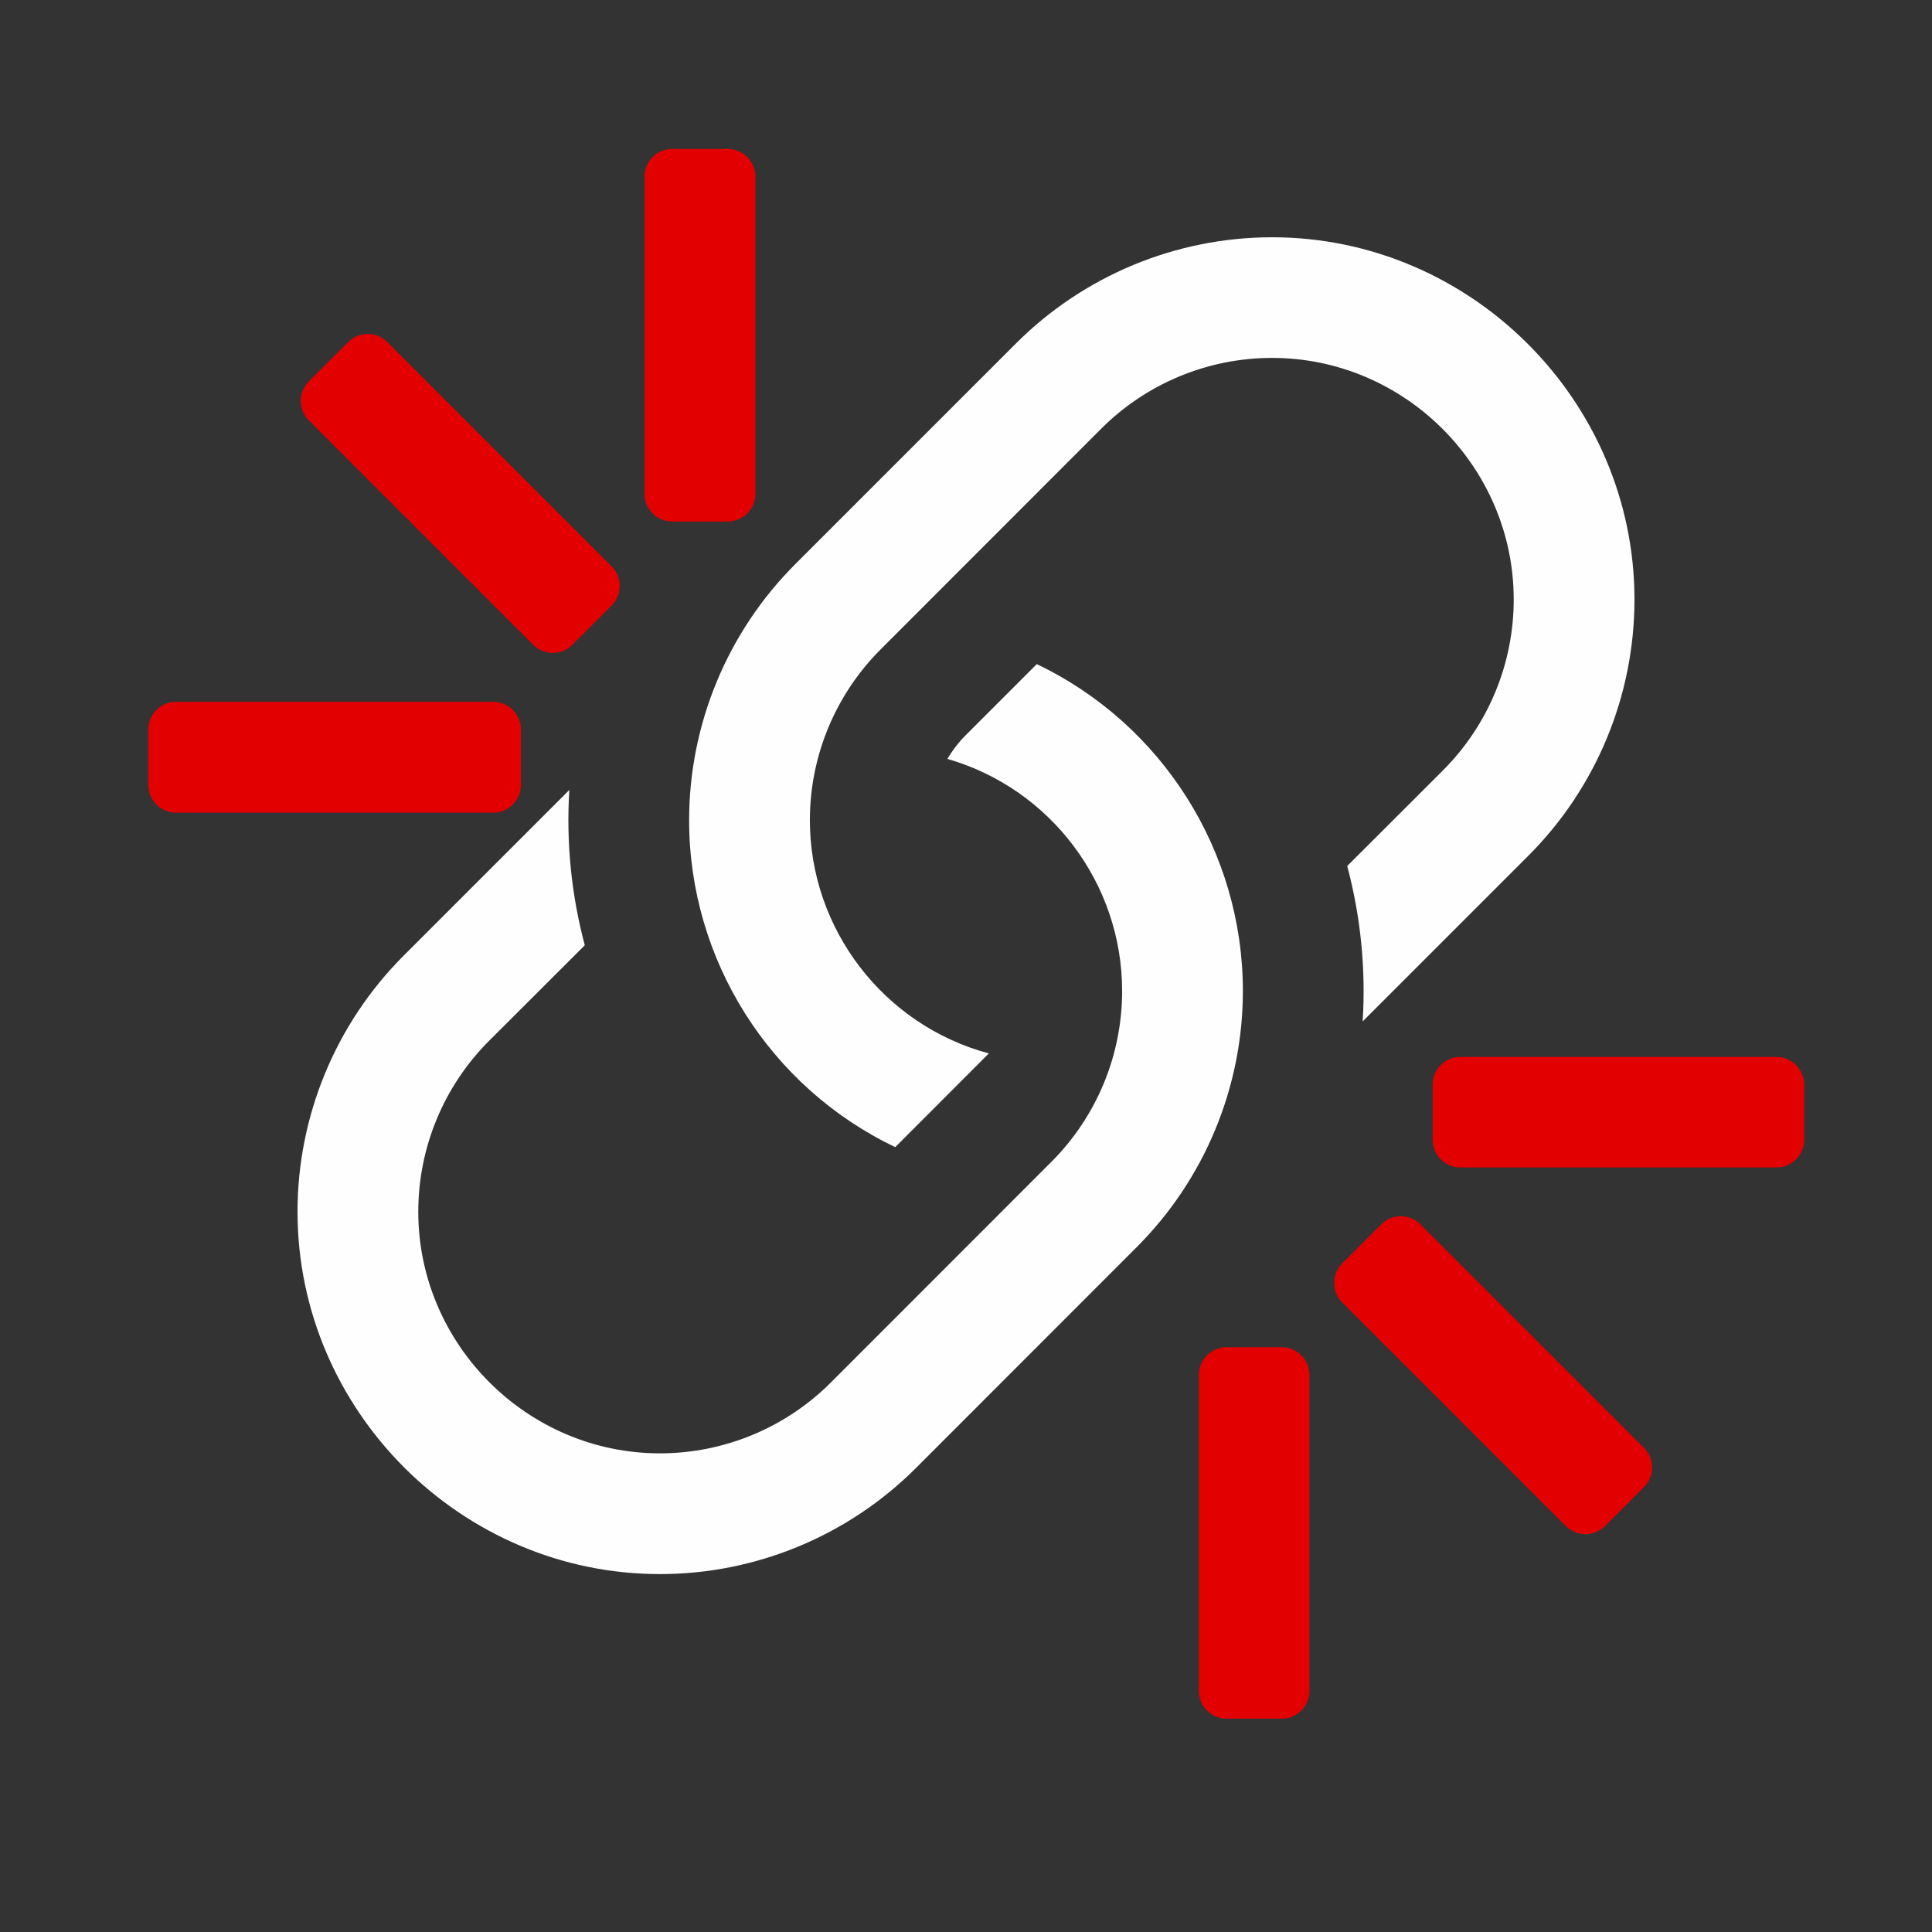 <?xml version="1.0" encoding="UTF-8" standalone="no"?>
<!DOCTYPE svg PUBLIC "-//W3C//DTD SVG 1.1//EN" "http://www.w3.org/Graphics/SVG/1.1/DTD/svg11.dtd">
<svg width="100%" height="100%" viewBox="0 0 16 16" version="1.1" xmlns="http://www.w3.org/2000/svg" xmlns:xlink="http://www.w3.org/1999/xlink" xml:space="preserve" xmlns:serif="http://www.serif.com/" style="fill-rule:evenodd;clip-rule:evenodd;stroke-linejoin:round;stroke-miterlimit:2;">
    <rect x="0" y="0" width="16" height="16" fill="#333333" stroke="none"/>
    <path d="M4.715,6.542L3.343,7.914C2.781,8.476 2.464,9.24 2.464,10.035C2.464,11.681 3.819,13.036 5.465,13.036C6.26,13.036 7.024,12.719 7.586,12.157L9.414,10.328C9.976,9.766 10.293,9.002 10.293,8.207C10.293,7.053 9.627,5.997 8.586,5.5L8,6.086C7.94,6.146 7.889,6.212 7.846,6.285C8.701,6.531 9.293,7.318 9.293,8.207C9.293,8.738 9.082,9.247 8.707,9.622L6.88,11.45C6.505,11.825 5.996,12.036 5.465,12.036C4.367,12.036 3.464,11.133 3.464,10.035C3.464,9.504 3.675,8.995 4.05,8.62L4.843,7.828C4.731,7.409 4.688,6.974 4.715,6.541L4.715,6.542Z" style="fill:rgb(254,254,254);fill-rule:nonzero;"/>
    <path d="M6.586,4.672C6.024,5.234 5.707,5.998 5.707,6.793C5.707,7.947 6.373,9.003 7.414,9.5L8.189,8.724C7.318,8.49 6.707,7.694 6.707,6.792C6.707,6.262 6.918,5.753 7.293,5.378L9.12,3.55C9.495,3.175 10.004,2.964 10.535,2.964C11.633,2.964 12.536,3.867 12.536,4.965C12.536,5.496 12.325,6.005 11.95,6.38L11.157,7.172C11.269,7.592 11.312,8.027 11.285,8.459L12.657,7.087C13.219,6.525 13.536,5.761 13.536,4.965C13.536,3.32 12.181,1.965 10.535,1.965C9.74,1.965 8.976,2.282 8.414,2.844L6.586,4.672Z" style="fill:rgb(254,254,254);fill-rule:nonzero;"/>
    <g>
        <g transform="matrix(1.018,1.11022e-16,-1.11022e-16,1.018,1.955,-0.372)">
            <path d="M4.225,1.803L4.225,4.383C4.225,4.507 4.124,4.608 3.999,4.608L3.548,4.608C3.424,4.608 3.323,4.507 3.323,4.383L3.323,1.803C3.323,1.678 3.424,1.577 3.548,1.577L3.999,1.577C4.124,1.577 4.225,1.678 4.225,1.803Z" style="fill:rgb(226,0,0);"/>
        </g>
        <g transform="matrix(0.72,-0.72,0.72,0.72,-1.132,4.577)">
            <path d="M4.225,1.803L4.225,4.383C4.225,4.507 4.124,4.608 3.999,4.608L3.548,4.608C3.424,4.608 3.323,4.507 3.323,4.383L3.323,1.803C3.323,1.678 3.424,1.577 3.548,1.577L3.999,1.577C4.124,1.577 4.225,1.678 4.225,1.803Z" style="fill:rgb(226,0,0);"/>
        </g>
        <g transform="matrix(2.22045e-16,-1.018,1.018,2.22045e-16,-0.377,10.113)">
            <path d="M4.225,1.803L4.225,4.383C4.225,4.507 4.124,4.608 3.999,4.608L3.548,4.608C3.424,4.608 3.323,4.507 3.323,4.383L3.323,1.803C3.323,1.678 3.424,1.577 3.548,1.577L3.999,1.577C4.124,1.577 4.225,1.678 4.225,1.803Z" style="fill:rgb(226,0,0);"/>
        </g>
    </g>
    <g transform="matrix(-0.997,-1.11022e-16,1.11022e-16,-0.997,16.166,15.463)">
        <g transform="matrix(1.018,1.11022e-16,-1.11022e-16,1.018,1.955,-0.372)">
            <path d="M4.225,1.803L4.225,4.383C4.225,4.507 4.124,4.608 3.999,4.608L3.548,4.608C3.424,4.608 3.323,4.507 3.323,4.383L3.323,1.803C3.323,1.678 3.424,1.577 3.548,1.577L3.999,1.577C4.124,1.577 4.225,1.678 4.225,1.803Z" style="fill:rgb(226,0,0);"/>
        </g>
        <g transform="matrix(0.72,-0.72,0.72,0.72,-1.132,4.577)">
            <path d="M4.225,1.803L4.225,4.383C4.225,4.507 4.124,4.608 3.999,4.608L3.548,4.608C3.424,4.608 3.323,4.507 3.323,4.383L3.323,1.803C3.323,1.678 3.424,1.577 3.548,1.577L3.999,1.577C4.124,1.577 4.225,1.678 4.225,1.803Z" style="fill:rgb(226,0,0);"/>
        </g>
        <g transform="matrix(2.22045e-16,-1.018,1.018,2.22045e-16,-0.377,10.113)">
            <path d="M4.225,1.803L4.225,4.383C4.225,4.507 4.124,4.608 3.999,4.608L3.548,4.608C3.424,4.608 3.323,4.507 3.323,4.383L3.323,1.803C3.323,1.678 3.424,1.577 3.548,1.577L3.999,1.577C4.124,1.577 4.225,1.678 4.225,1.803Z" style="fill:rgb(226,0,0);"/>
        </g>
    </g>
</svg>
